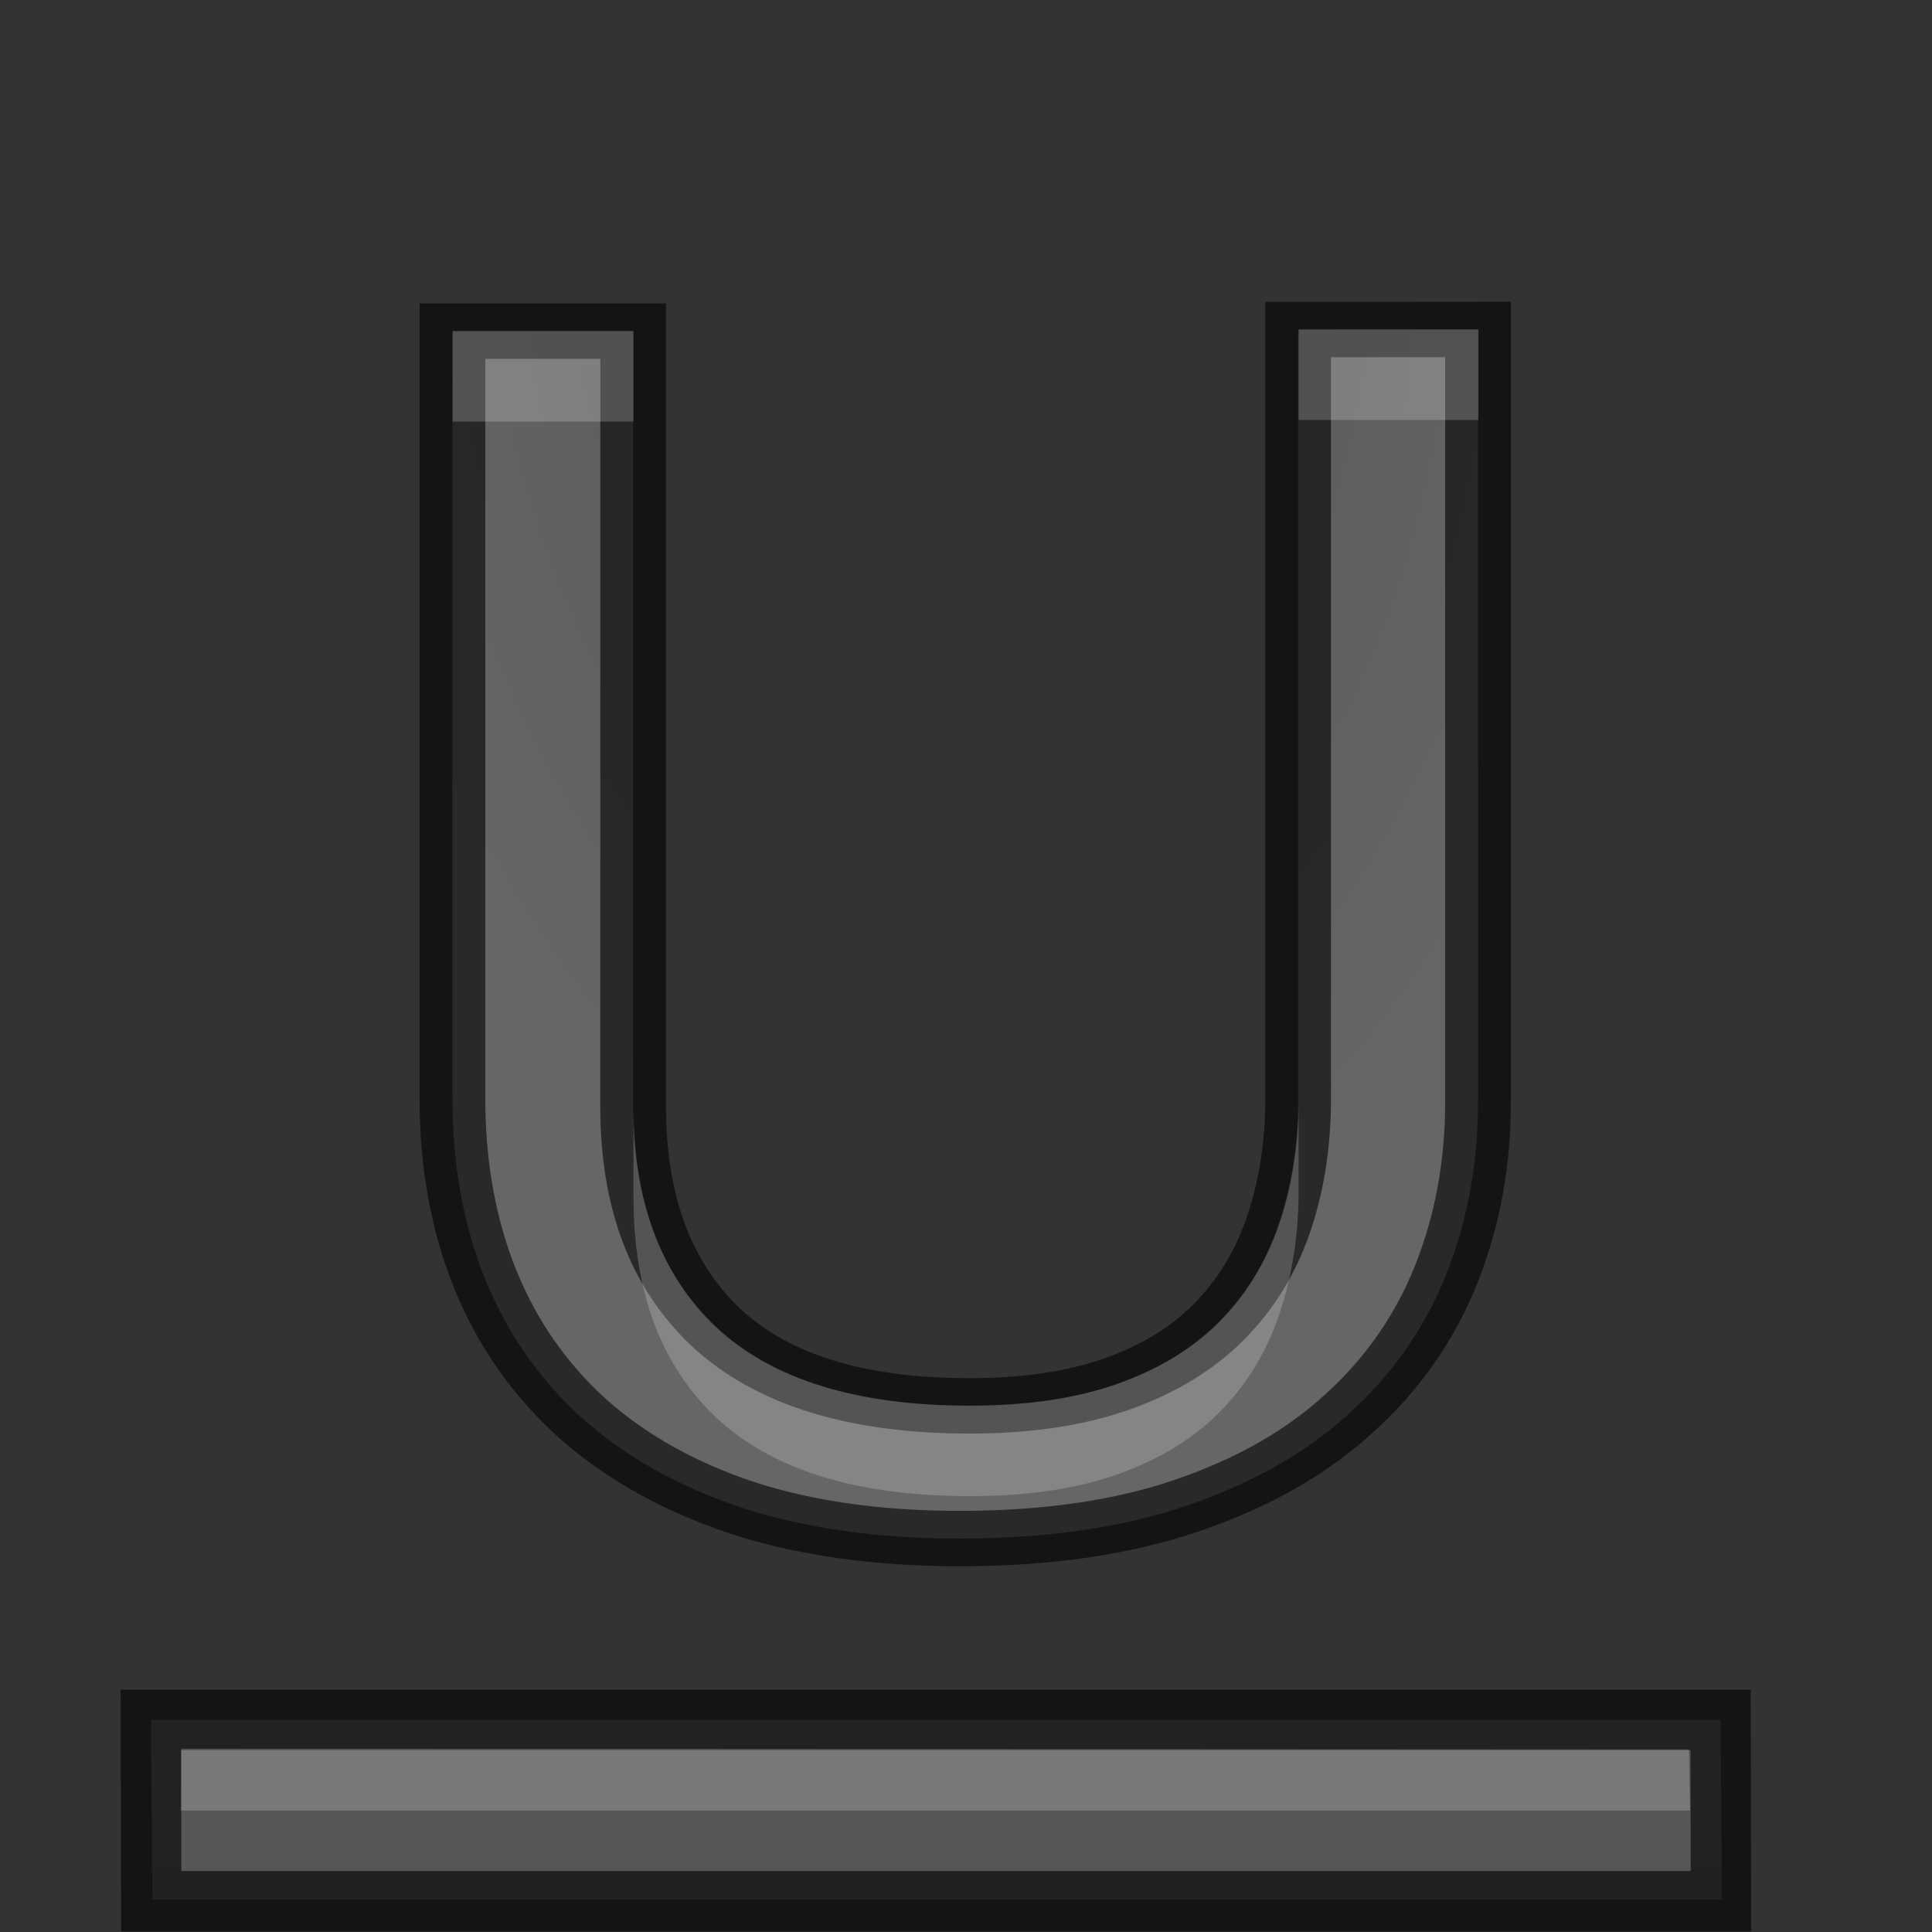 <svg height="32" width="32" xmlns="http://www.w3.org/2000/svg" xmlns:xlink="http://www.w3.org/1999/xlink"><rect width="100%" height="100%" fill="#333333" stroke="none"/><radialGradient id="a" cx="10.903" cy="14.503" gradientTransform="matrix(-1.22 .08 -.111 -2.362 25.806 45.108)" gradientUnits="userSpaceOnUse" r="6.225" xlink:href="#b"/><linearGradient id="b"><stop offset="0" stop-color="#555"/><stop offset="1" stop-color="#666"/></linearGradient><linearGradient id="c" gradientUnits="userSpaceOnUse" x1="12.761" x2="12.761" xlink:href="#b" y1="33.638" y2="11.638"/><g transform="matrix(1.333 0 0 1.333 .163 -11.351)"><path d="m16.752 13.735v10.455q0 1.257-.364 2.338-.364 1.081-1.103 1.875-.728.794-1.842 1.246-1.103.452-2.603.452-1.412 0-2.492-.419-1.081-.43-1.82-1.213-.728-.783-1.103-1.875-.375-1.103-.375-2.448v-10.388h2.062v10.499q0 1.93.948 2.989.959 1.059 2.889 1.059.981 0 1.687-.298.706-.298 1.158-.838.452-.54.673-1.29.221-.75.232-1.643v-10.499z" fill="url(#a)" stroke="#000" stroke-opacity=".6" stroke-width=".75" transform="scale(1.089 .918)"/><path d="m1.753 29.886.018 2.234h19.504l-.018-2.234z" fill="url(#c)"/><path d="m1.753 29.886.004 2.253h19.504l-.004-2.253z" fill="none" opacity=".61" stroke="#000" stroke-width=".75"/><g fill="#fff"><path d="m2.13 30.243-.003.769h18.75l-.015-.759z" opacity=".2"/><path d="m21.516 5.461v1.5h2.979v-1.5zm-14.016.027v1.5h2.996v-1.5zm14.016 12.822c-.011.729-.122 1.4-.336 2.012-.214.612-.539 1.139-.977 1.58-.438.441-.998.782-1.682 1.025-.683.243-1.501.363-2.451.363-1.869 0-3.268-.431-4.197-1.295-.918-.864-1.377-2.083-1.377-3.658v1.5c0 1.575.459 2.794 1.377 3.658.929.864 2.329 1.295 4.197 1.295.95 0 1.768-.12 2.451-.363.683-.243 1.244-.584 1.682-1.025.438-.441.763-.968.977-1.58.214-.612.325-1.283.336-2.012z" opacity=".2" transform="matrix(.75 0 0 .75 -.123 8.513)"/></g></g></svg>